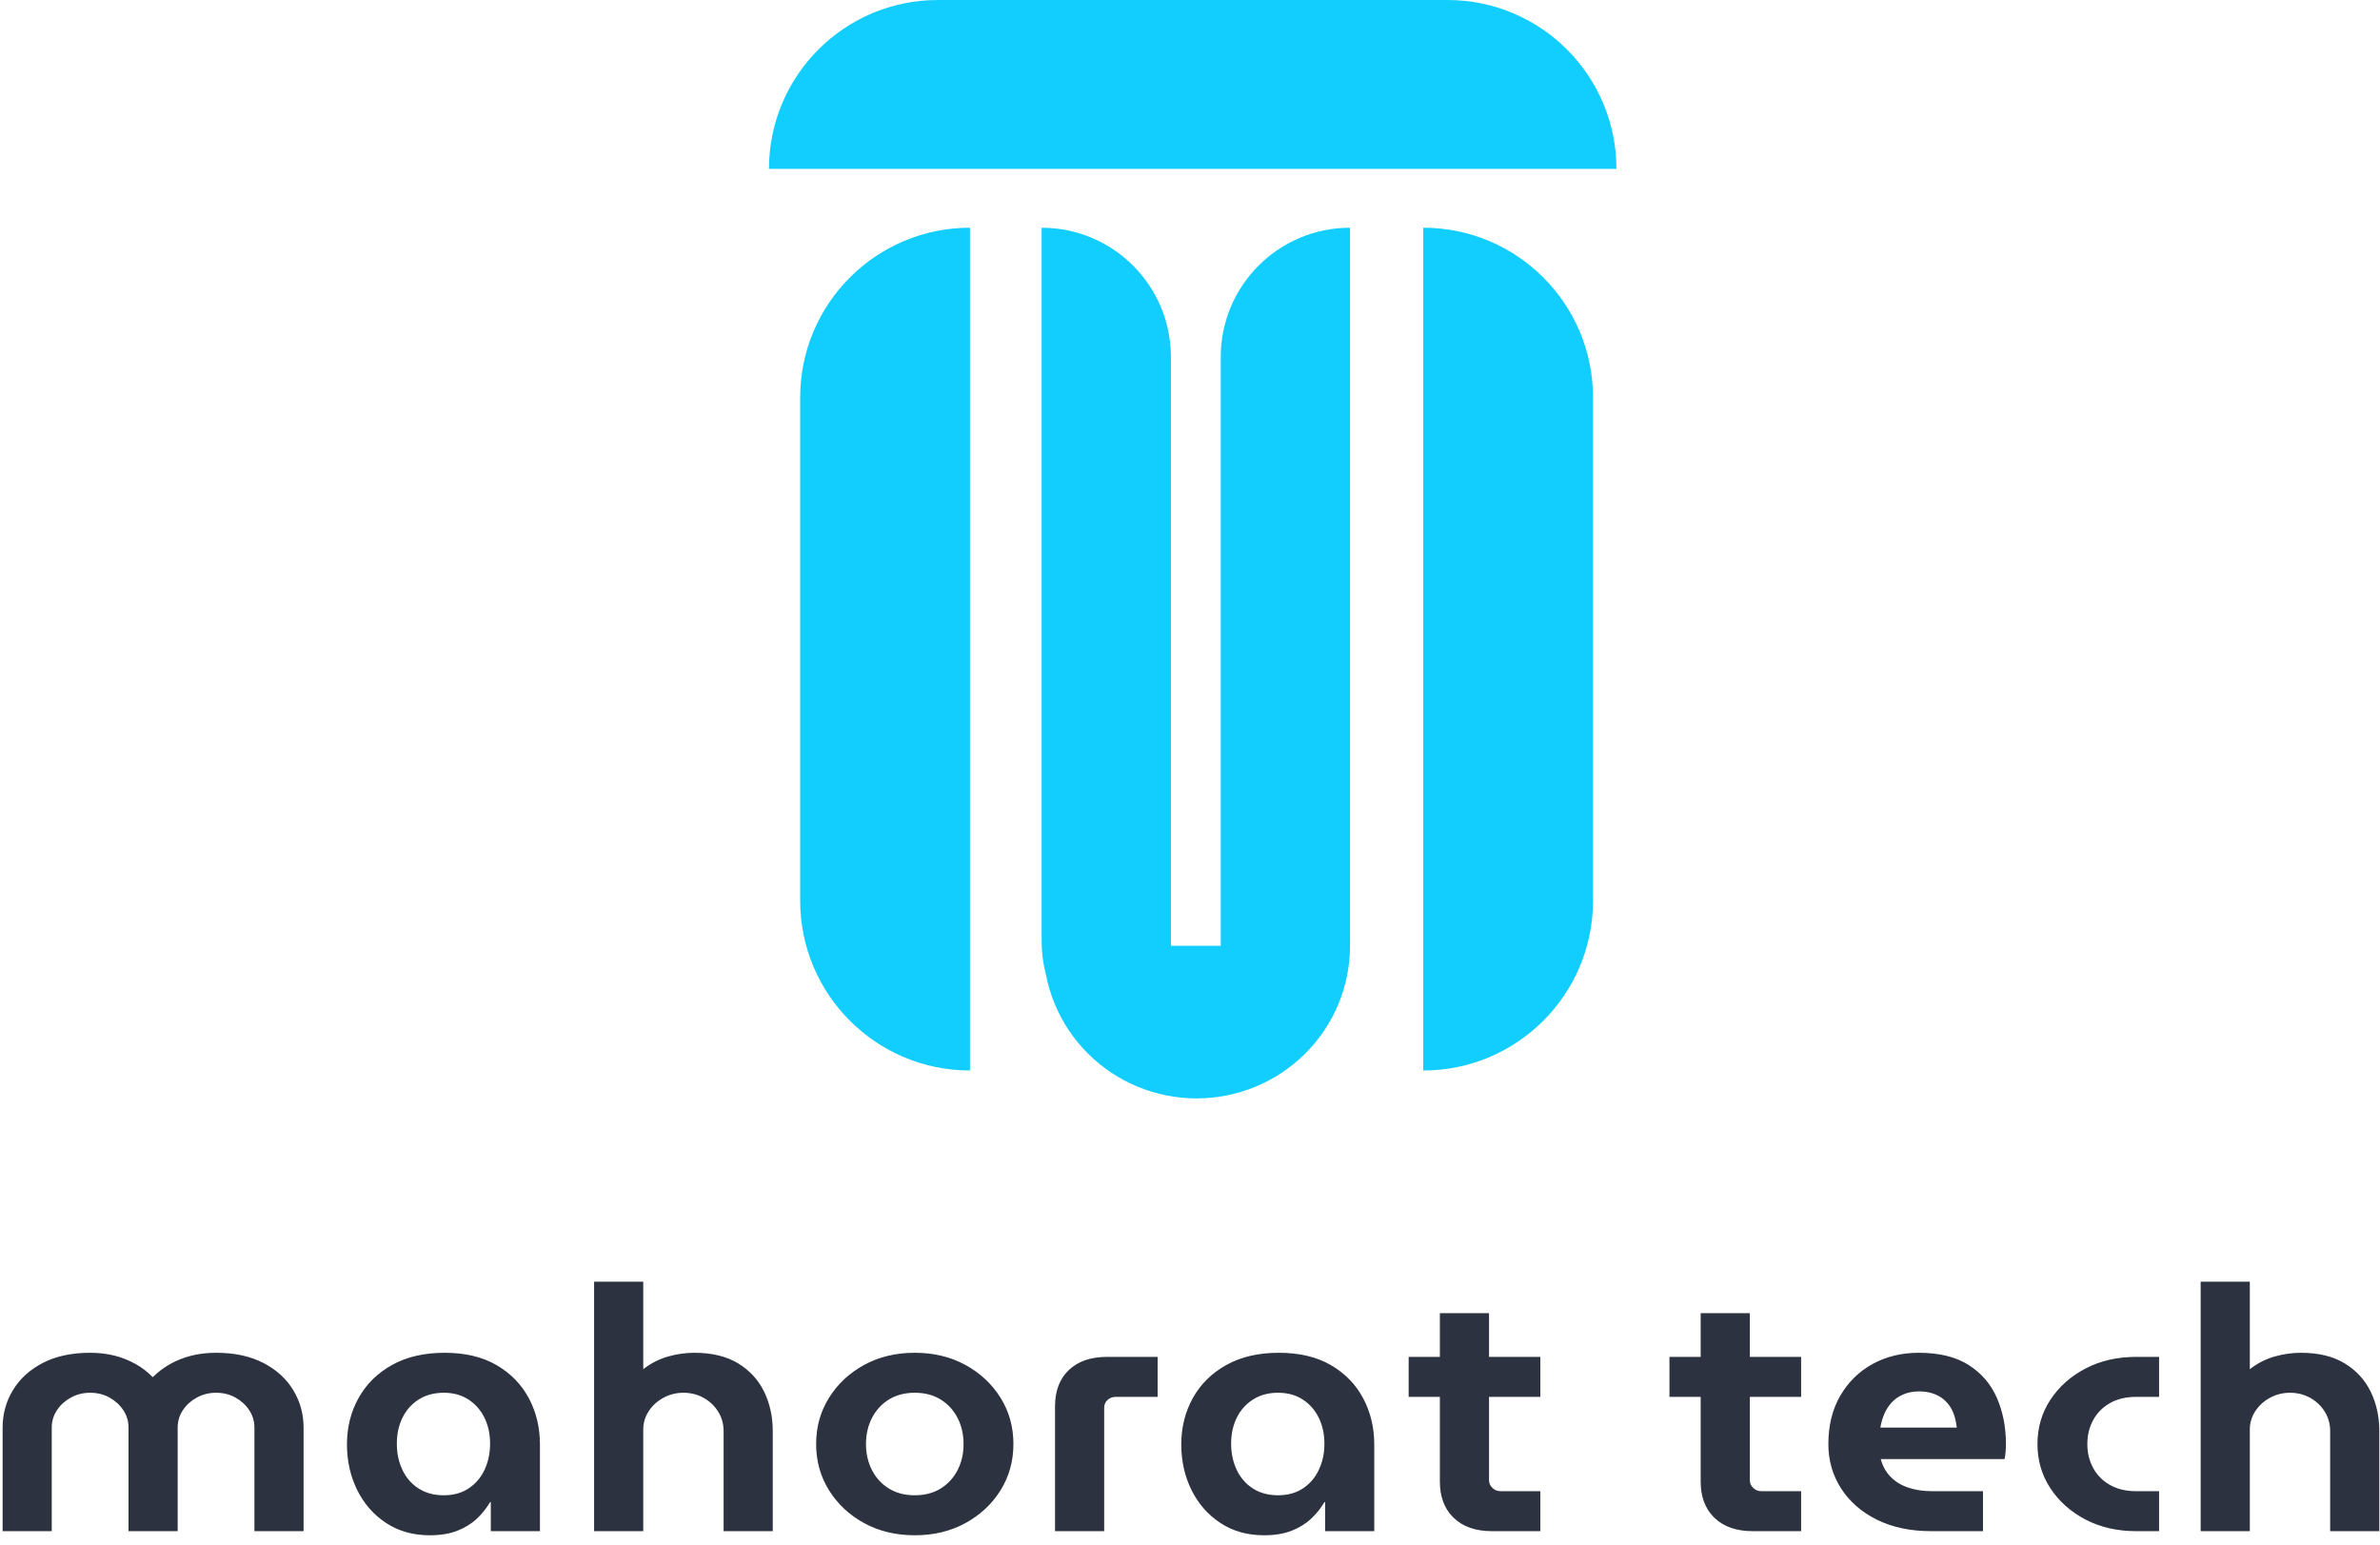 <svg width="114" height="74" viewBox="0 0 114 74" fill="none" xmlns="http://www.w3.org/2000/svg">
<g clip-path="url(#clip0_556_11447)">
<path d="M2.479 73.346V68.386C2.479 68.081 2.562 67.802 2.728 67.551C2.894 67.3 3.118 67.098 3.398 66.946C3.679 66.793 3.985 66.716 4.318 66.716C4.661 66.716 4.971 66.793 5.245 66.946C5.52 67.098 5.741 67.3 5.907 67.551C6.073 67.802 6.156 68.081 6.156 68.386V73.346H8.51V68.386C8.51 68.081 8.593 67.802 8.759 67.551C8.925 67.3 9.149 67.098 9.429 66.946C9.71 66.793 10.017 66.716 10.349 66.716C10.692 66.716 11.002 66.793 11.277 66.946C11.551 67.098 11.772 67.3 11.938 67.551C12.104 67.802 12.187 68.081 12.187 68.386V73.346H14.541V68.386C14.541 67.731 14.375 67.131 14.043 66.585C13.711 66.04 13.232 65.606 12.608 65.284C11.984 64.962 11.231 64.801 10.349 64.801C9.925 64.801 9.53 64.848 9.163 64.94C8.796 65.033 8.459 65.167 8.149 65.341C7.84 65.516 7.565 65.723 7.325 65.963H7.307C7.078 65.723 6.809 65.516 6.5 65.341C6.19 65.167 5.855 65.033 5.495 64.94C5.134 64.848 4.741 64.801 4.318 64.801C3.436 64.801 2.682 64.962 2.058 65.284C1.434 65.606 0.955 66.04 0.623 66.585C0.291 67.131 0.125 67.731 0.125 68.386V73.346H2.479ZM20.588 73.543C21.092 73.543 21.528 73.472 21.894 73.33C22.261 73.188 22.573 72.997 22.831 72.757C23.088 72.517 23.303 72.249 23.475 71.955H23.509V73.346H25.863V69.188C25.863 68.381 25.686 67.644 25.331 66.978C24.976 66.313 24.46 65.783 23.784 65.391C23.108 64.998 22.278 64.801 21.293 64.801C20.319 64.801 19.483 64.995 18.784 65.382C18.085 65.77 17.55 66.296 17.178 66.962C16.805 67.628 16.619 68.37 16.619 69.188C16.619 69.985 16.782 70.713 17.109 71.374C17.435 72.034 17.896 72.56 18.492 72.953C19.088 73.346 19.787 73.543 20.588 73.543ZM21.259 71.627C20.789 71.627 20.385 71.518 20.047 71.3C19.709 71.082 19.451 70.784 19.274 70.408C19.096 70.031 19.008 69.614 19.008 69.156C19.008 68.697 19.096 68.285 19.274 67.92C19.451 67.554 19.709 67.262 20.047 67.044C20.385 66.826 20.789 66.716 21.259 66.716C21.717 66.716 22.112 66.826 22.444 67.044C22.776 67.262 23.031 67.554 23.209 67.92C23.386 68.285 23.475 68.697 23.475 69.156C23.475 69.614 23.386 70.031 23.209 70.408C23.031 70.784 22.776 71.082 22.444 71.3C22.112 71.518 21.717 71.627 21.259 71.627ZM30.811 73.346V68.484C30.811 68.157 30.9 67.86 31.077 67.592C31.255 67.325 31.49 67.112 31.782 66.954C32.074 66.796 32.392 66.716 32.735 66.716C33.09 66.716 33.414 66.798 33.706 66.962C33.998 67.126 34.23 67.347 34.402 67.625C34.574 67.903 34.66 68.212 34.66 68.55V73.346H37.014V68.55C37.014 67.862 36.877 67.235 36.602 66.667C36.327 66.1 35.911 65.647 35.356 65.309C34.8 64.97 34.099 64.801 33.251 64.801C32.839 64.801 32.42 64.861 31.997 64.981C31.573 65.101 31.178 65.303 30.811 65.587V61.397H28.457V73.346H30.811ZM43.817 73.543C44.722 73.543 45.53 73.349 46.24 72.961C46.95 72.574 47.511 72.05 47.924 71.39C48.336 70.73 48.542 69.99 48.542 69.172C48.542 68.353 48.336 67.614 47.924 66.954C47.511 66.294 46.95 65.77 46.24 65.382C45.53 64.995 44.722 64.801 43.817 64.801C42.912 64.801 42.105 64.995 41.394 65.382C40.684 65.77 40.123 66.294 39.711 66.954C39.298 67.614 39.092 68.353 39.092 69.172C39.092 69.99 39.298 70.73 39.711 71.39C40.123 72.05 40.684 72.574 41.394 72.961C42.105 73.349 42.912 73.543 43.817 73.543ZM43.817 71.627C43.336 71.627 42.921 71.518 42.571 71.3C42.222 71.082 41.953 70.787 41.764 70.416C41.575 70.045 41.48 69.63 41.48 69.172C41.48 68.713 41.575 68.299 41.764 67.928C41.953 67.557 42.222 67.262 42.571 67.044C42.921 66.826 43.336 66.716 43.817 66.716C44.298 66.716 44.714 66.826 45.063 67.044C45.412 67.262 45.681 67.557 45.87 67.928C46.059 68.299 46.154 68.713 46.154 69.172C46.154 69.63 46.059 70.045 45.87 70.416C45.681 70.787 45.412 71.082 45.063 71.3C44.714 71.518 44.298 71.627 43.817 71.627ZM52.889 73.346V67.437C52.889 67.284 52.943 67.159 53.052 67.06C53.161 66.962 53.289 66.913 53.438 66.913H55.449V64.998H53.026C52.247 64.998 51.637 65.208 51.196 65.628C50.755 66.048 50.535 66.629 50.535 67.371V73.346H52.889ZM60.551 73.543C61.055 73.543 61.49 73.472 61.857 73.33C62.223 73.188 62.535 72.997 62.793 72.757C63.051 72.517 63.266 72.249 63.438 71.955H63.472V73.346H65.826V69.188C65.826 68.381 65.648 67.644 65.293 66.978C64.938 66.313 64.423 65.783 63.747 65.391C63.071 64.998 62.24 64.801 61.255 64.801C60.282 64.801 59.445 64.995 58.747 65.382C58.048 65.77 57.512 66.296 57.14 66.962C56.768 67.628 56.582 68.37 56.582 69.188C56.582 69.985 56.745 70.713 57.071 71.374C57.398 72.034 57.859 72.56 58.455 72.953C59.05 73.346 59.749 73.543 60.551 73.543ZM61.221 71.627C60.751 71.627 60.347 71.518 60.01 71.3C59.672 71.082 59.414 70.784 59.236 70.408C59.059 70.031 58.97 69.614 58.97 69.156C58.97 68.697 59.059 68.285 59.236 67.92C59.414 67.554 59.672 67.262 60.01 67.044C60.347 66.826 60.751 66.716 61.221 66.716C61.679 66.716 62.074 66.826 62.407 67.044C62.739 67.262 62.994 67.554 63.171 67.92C63.349 68.285 63.438 68.697 63.438 69.156C63.438 69.614 63.349 70.031 63.171 70.408C62.994 70.784 62.739 71.082 62.407 71.3C62.074 71.518 61.679 71.627 61.221 71.627ZM73.78 73.346V71.431H71.873C71.724 71.431 71.595 71.379 71.487 71.275C71.378 71.172 71.323 71.049 71.323 70.907L71.323 66.913H73.78V64.998L71.323 64.998L71.323 62.903H68.969L68.969 64.998L67.474 64.998V66.913H68.969L68.969 70.972C68.969 71.667 69.168 72.224 69.566 72.643L69.631 72.708C70.072 73.133 70.682 73.346 71.461 73.346H73.78ZM86.272 73.346V71.431H84.365C84.216 71.431 84.087 71.379 83.978 71.275C83.87 71.172 83.815 71.049 83.815 70.907L83.815 66.913H86.272V64.998L83.815 64.998L83.815 62.903H81.461L81.461 64.998L79.966 64.998V66.913H81.461L81.461 70.972C81.461 71.667 81.66 72.224 82.058 72.643L82.123 72.708C82.564 73.133 83.174 73.346 83.953 73.346H86.272ZM94.983 73.346V71.431H92.543C92.119 71.431 91.738 71.374 91.4 71.259C91.062 71.144 90.781 70.972 90.558 70.743C90.335 70.514 90.177 70.23 90.086 69.892H96.014C96.037 69.816 96.054 69.704 96.065 69.556C96.077 69.409 96.082 69.281 96.082 69.172C96.082 68.364 95.939 67.63 95.653 66.97C95.366 66.31 94.917 65.783 94.304 65.391C93.691 64.998 92.892 64.801 91.907 64.801C91.082 64.801 90.343 64.981 89.69 65.341C89.037 65.702 88.522 66.209 88.144 66.864C87.766 67.519 87.577 68.288 87.577 69.172C87.577 69.958 87.78 70.667 88.187 71.3C88.594 71.933 89.166 72.432 89.905 72.798C90.644 73.163 91.512 73.346 92.508 73.346H94.983ZM93.728 68.386H90.068C90.103 68.168 90.163 67.955 90.249 67.748C90.335 67.54 90.452 67.355 90.601 67.191C90.75 67.028 90.936 66.897 91.159 66.798C91.383 66.7 91.638 66.651 91.924 66.651C92.142 66.651 92.342 66.678 92.525 66.733C92.709 66.787 92.869 66.864 93.007 66.962C93.144 67.06 93.264 67.18 93.368 67.322C93.471 67.464 93.551 67.625 93.608 67.805C93.665 67.985 93.705 68.179 93.728 68.386ZM103.418 73.346V71.431H102.319C101.837 71.431 101.422 71.333 101.073 71.136C100.723 70.94 100.454 70.67 100.265 70.326C100.076 69.982 99.982 69.597 99.982 69.172C99.982 68.746 100.076 68.362 100.265 68.018C100.454 67.674 100.723 67.404 101.073 67.208C101.422 67.011 101.837 66.913 102.319 66.913H103.418V64.998H102.319C101.414 64.998 100.606 65.183 99.896 65.554C99.186 65.925 98.624 66.425 98.212 67.052C97.799 67.68 97.593 68.386 97.593 69.172C97.593 69.958 97.799 70.664 98.212 71.292C98.624 71.919 99.186 72.418 99.896 72.79C100.606 73.16 101.414 73.346 102.319 73.346H103.418ZM107.764 73.346V68.484C107.764 68.157 107.853 67.86 108.031 67.592C108.208 67.325 108.443 67.112 108.735 66.954C109.027 66.796 109.345 66.716 109.689 66.716C110.044 66.716 110.368 66.798 110.66 66.962C110.952 67.126 111.184 67.347 111.356 67.625C111.527 67.903 111.613 68.212 111.613 68.55V73.346H113.967V68.55C113.967 67.862 113.83 67.235 113.555 66.667C113.28 66.1 112.865 65.647 112.309 65.309C111.754 64.97 111.052 64.801 110.204 64.801C109.792 64.801 109.374 64.861 108.95 64.981C108.526 65.101 108.131 65.303 107.764 65.587V61.397H105.41V73.346H107.764Z" fill="#2C3240"/>
</g>
<path d="M38.328 19.041C38.328 14.55 41.969 10.908 46.461 10.908V51.279C41.969 51.279 38.328 47.638 38.328 43.146V19.041Z" fill="#12CEFE"/>
<path d="M76.305 19.041C76.305 14.55 72.663 10.908 68.172 10.908V51.279C72.663 51.279 76.305 47.638 76.305 43.146V19.041Z" fill="#12CEFE"/>
<path d="M44.923 0C40.456 0 36.834 3.622 36.834 8.089L77.425 8.089C77.425 3.622 73.803 0 69.336 0L44.923 0Z" fill="#12CEFE"/>
<path fill-rule="evenodd" clip-rule="evenodd" d="M56.086 17.102C56.086 13.681 53.313 10.909 49.893 10.909V45.086C49.893 45.627 49.962 46.152 50.092 46.652C50.186 47.148 50.331 47.635 50.526 48.103C50.895 48.99 51.437 49.796 52.119 50.475C52.802 51.153 53.612 51.692 54.504 52.059C55.395 52.426 56.351 52.616 57.316 52.616C58.281 52.616 59.237 52.426 60.129 52.059C61.02 51.692 61.831 51.153 62.513 50.475C63.196 49.796 63.737 48.99 64.106 48.103C64.475 47.216 64.666 46.266 64.666 45.306H64.662C64.664 45.233 64.665 45.16 64.665 45.086V10.909C61.245 10.909 58.472 13.681 58.472 17.102V45.306H57.316H56.086V17.102Z" fill="#12CEFE"/>
<defs>
<clipPath id="clip0_556_11447">
<rect width="114" height="12.277" fill="white" transform="translate(0 61.384)"/>
</clipPath>
</defs>
</svg>
